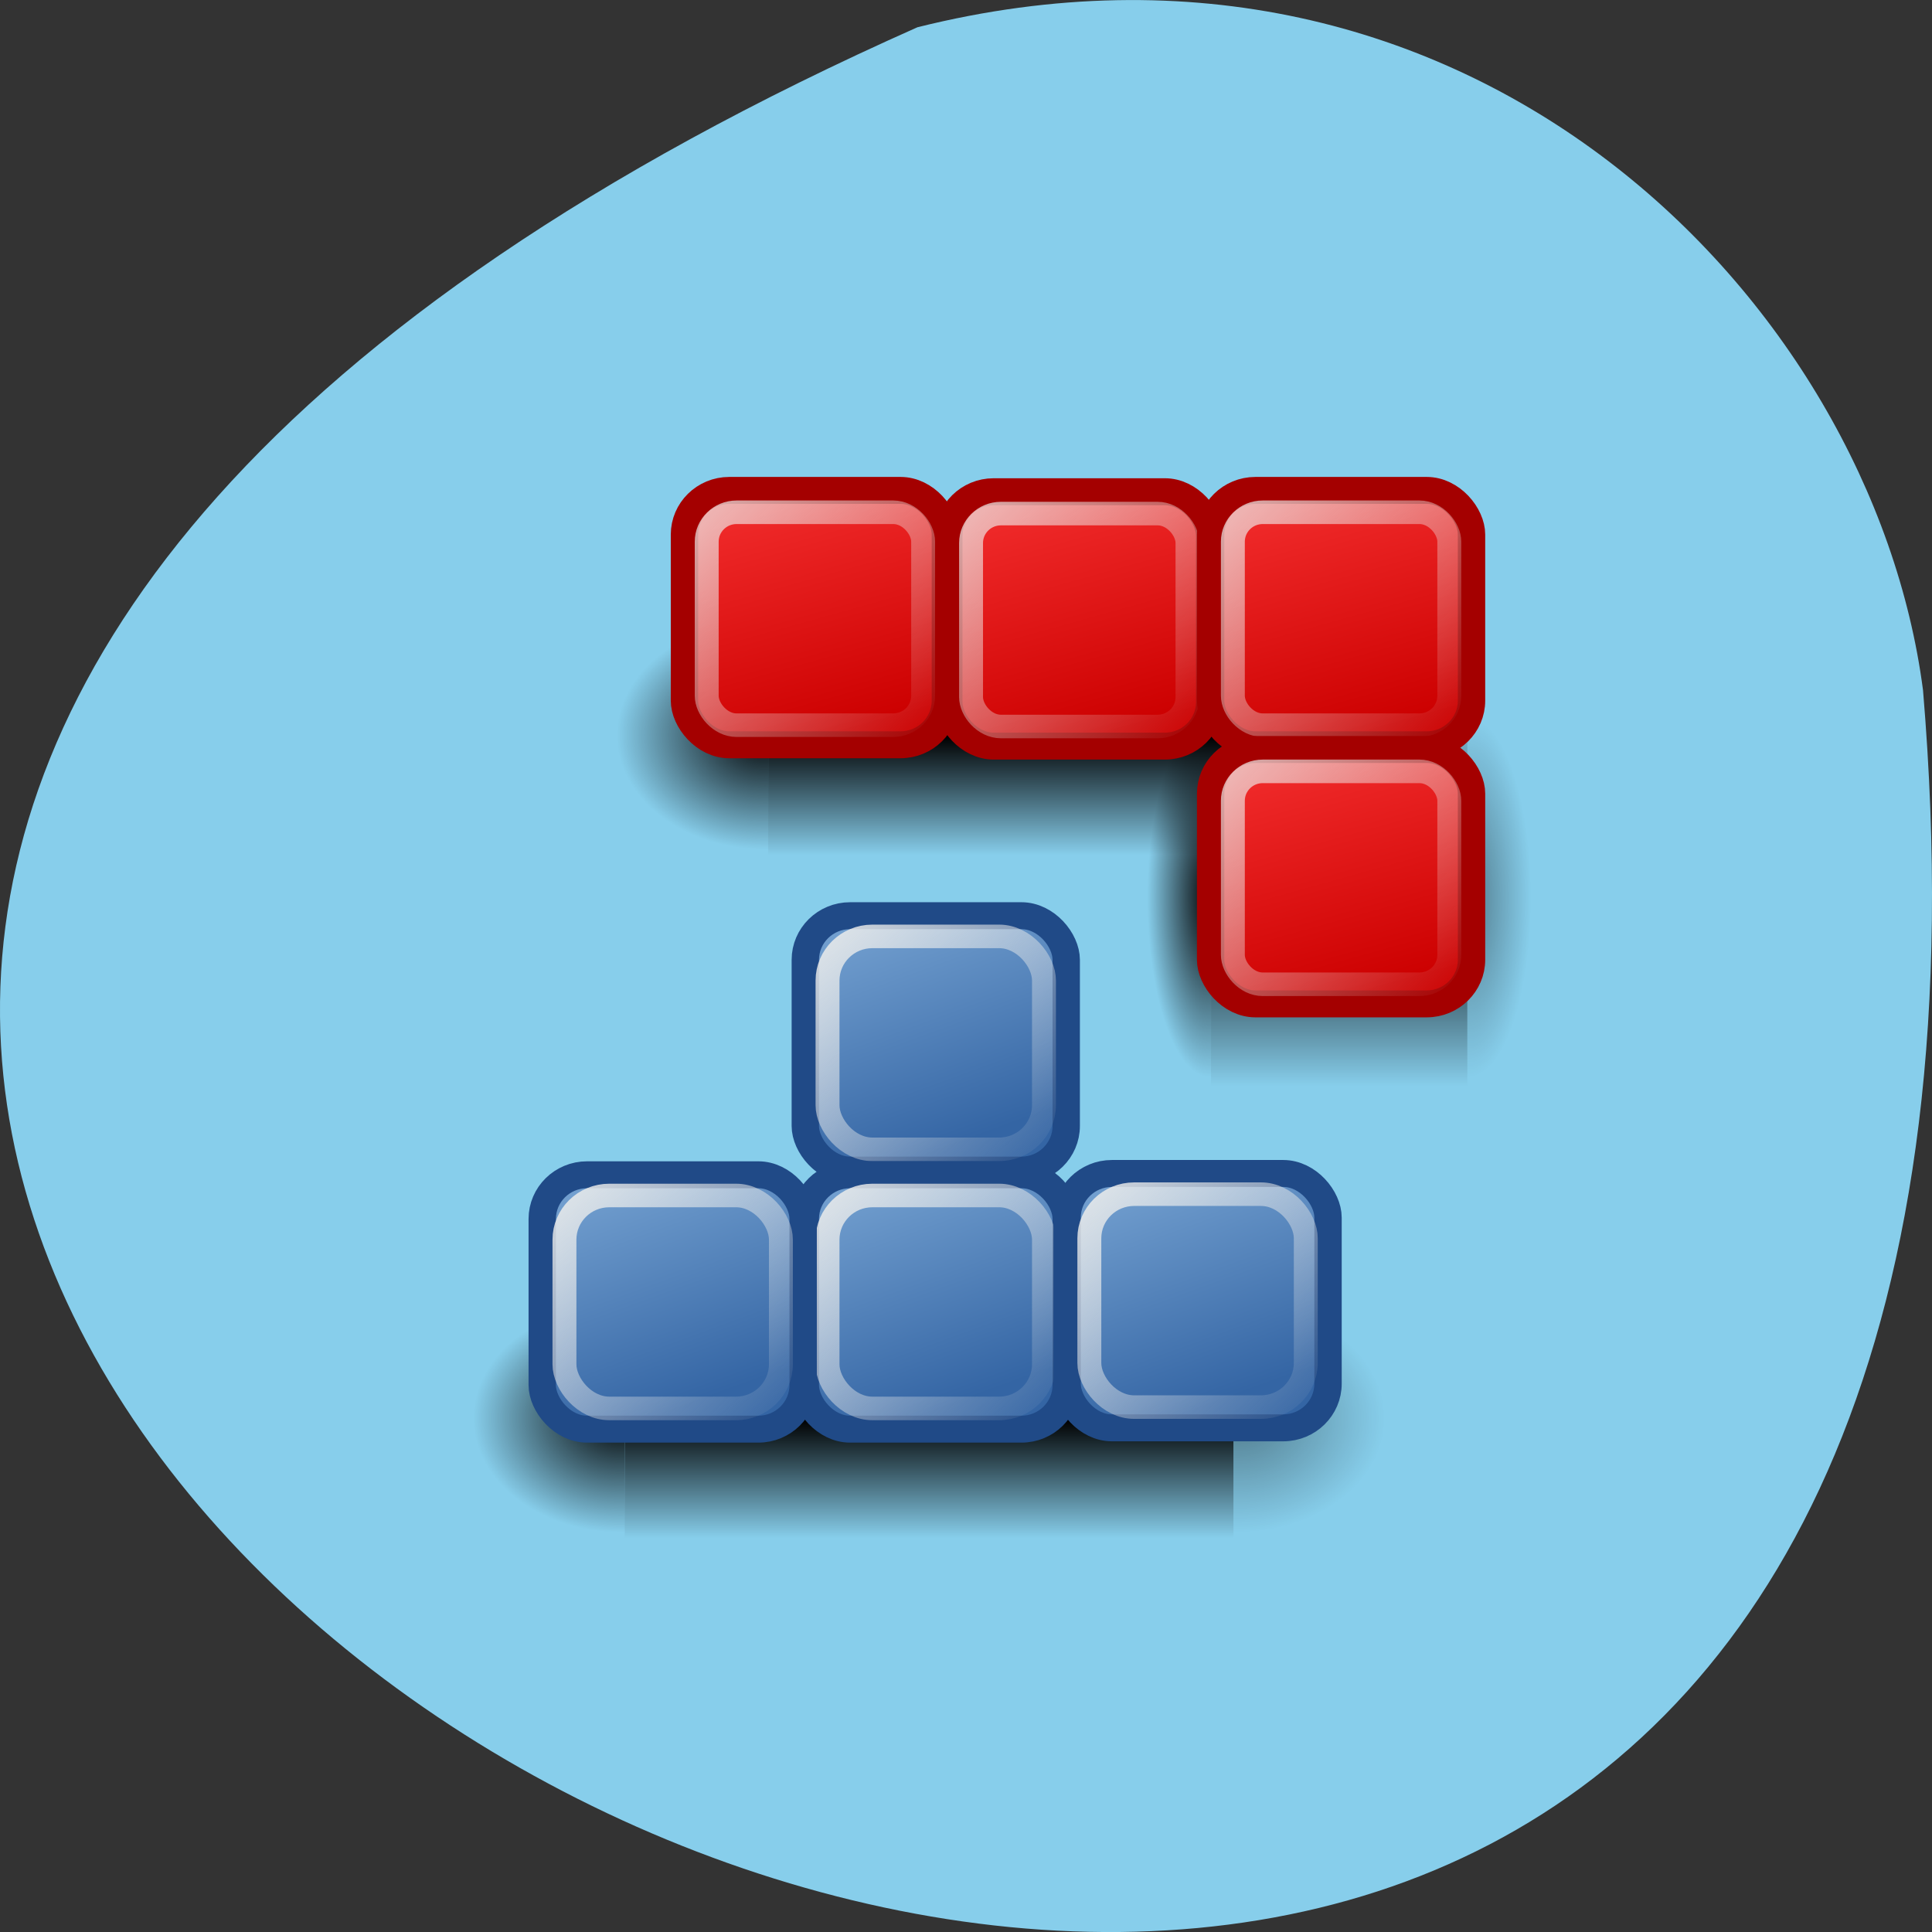 <svg xmlns="http://www.w3.org/2000/svg" xmlns:xlink="http://www.w3.org/1999/xlink" viewBox="0 0 256 256"><rect x="0" y="0" width="256" height="256" fill="#333333" stroke="none"/><defs><path id="N" d="m -1559.25 -150.7 h 1339.63 v 478.36 h -1339.63 z"/><path id="O" d="m -1559.25 -150.68 c 0 0 0 478.33 0 478.33 -142.87 0.9 -345.4 -107.17 -345.4 -239.2 0 -132.03 159.44 -239.13 345.4 -239.13 z"/><linearGradient gradientUnits="userSpaceOnUse" xlink:href="#K" id="A" y2="13.1" x2="31.05" y1="-0.569" x1="17.753"/><linearGradient gradientUnits="userSpaceOnUse" xlink:href="#L" id="D" y2="3.472" x2="13" y1="12.972" x1="15.697"/><linearGradient id="M"><stop style="stop-color:#729fcf"/><stop offset="1" style="stop-color:#3465a4"/></linearGradient><linearGradient gradientUnits="userSpaceOnUse" xlink:href="#M" id="C" y2="30.653" x2="20.03" y1="21.15" x1="16.5"/><linearGradient gradientTransform="matrix(2.774 0 0 1.97 -1892.18 -872.89)" gradientUnits="userSpaceOnUse" id="G" y2="609.51" x2="0" y1="366.65"><stop style="stop-opacity:0"/><stop offset="0.5"/><stop offset="1" style="stop-opacity:0"/></linearGradient><linearGradient id="L"><stop style="stop-color:#c00"/><stop offset="1" style="stop-color:#ef2929"/></linearGradient><linearGradient gradientUnits="userSpaceOnUse" xlink:href="#K" id="H" y2="13.04" x2="20" y1="-0.625" x1="6.699"/><linearGradient id="K"><stop style="stop-color:#eeeeec"/><stop offset="1" style="stop-color:#eeeeec;stop-opacity:0"/></linearGradient><linearGradient gradientUnits="userSpaceOnUse" xlink:href="#K" id="I" y2="31.05" x2="25.05" y1="19.882" x1="14"/><linearGradient id="J"><stop/><stop offset="1" style="stop-opacity:0"/></linearGradient><linearGradient gradientUnits="userSpaceOnUse" xlink:href="#L" id="B" y2="3.528" x2="24.05" y1="13.03" x1="26.75"/><linearGradient gradientUnits="userSpaceOnUse" xlink:href="#M" id="3" y2="41.597" x2="30.973" y1="32.1" x1="27.447"/><linearGradient gradientUnits="userSpaceOnUse" xlink:href="#L" id="9" y2="3.472" x2="35" y1="12.972" x1="37.697"/><linearGradient gradientUnits="userSpaceOnUse" xlink:href="#K" id="2" y2="41.993" x2="35.999" y1="30.826" x1="24.948"/><linearGradient gradientUnits="userSpaceOnUse" xlink:href="#K" id="0" y2="42.05" x2="14.05" y1="30.882" x1="3"/><linearGradient gradientUnits="userSpaceOnUse" xlink:href="#M" id="1" y2="41.653" x2="9.03" y1="32.15" x1="5.5"/><linearGradient gradientUnits="userSpaceOnUse" xlink:href="#K" id="4" y2="42.05" x2="25.05" y1="30.882" x1="14"/><linearGradient gradientUnits="userSpaceOnUse" xlink:href="#K" id="8" y2="13.04" x2="42" y1="-0.625" x1="28.699"/><linearGradient gradientUnits="userSpaceOnUse" xlink:href="#K" id="6" y2="24.04" x2="42" y1="10.375" x1="28.699"/><linearGradient gradientUnits="userSpaceOnUse" xlink:href="#L" id="7" y2="14.472" x2="35" y1="23.972" x1="37.697"/><linearGradient gradientUnits="userSpaceOnUse" xlink:href="#M" id="5" y2="41.653" x2="20.03" y1="32.15" x1="16.5"/><radialGradient gradientTransform="matrix(2.774 0 0 1.97 -1891.63 -872.89)" gradientUnits="userSpaceOnUse" xlink:href="#J" id="F" r="117.14" cy="486.65" cx="605.71"/><radialGradient gradientTransform="matrix(-2.774 0 0 1.97 112.76 -872.89)" gradientUnits="userSpaceOnUse" xlink:href="#J" id="E" r="117.14" cy="486.65" cx="605.71"/></defs><path d="m 121.57 799.97 c -347.01 154.26 162.11 431.5 133.24 87.84 -6.753 -51.745 -60.23 -106.08 -133.24 -87.84 z" transform="translate(0 -796.36)" style="fill:#87ceeb;color:#000"/><g transform="matrix(3.169 0 0 3.121 60.53 56.954)"><g style="color:#000"><g transform="matrix(0.008 0 0 0.033 44.01 17.03)"><use xlink:href="#N" style="fill:url(#G);opacity:0.402"/><path d="m -219.62 -150.68 c 0 0 0 478.33 0 478.33 142.87 0.9 345.4 -107.17 345.4 -239.2 0 -132.03 -159.44 -239.13 -345.4 -239.13 z" style="fill:url(#F);opacity:0.402"/><use xlink:href="#O" style="fill:url(#E);opacity:0.402"/></g><g transform="matrix(0.019 0 0 0.021 42.646 11.163)"><use xlink:href="#N" style="fill:url(#G);opacity:0.402"/><path d="m -219.62 -150.68 c 0 0 0 478.33 0 478.33 142.87 0.9 345.4 -107.17 345.4 -239.2 0 -132.03 -159.44 -239.13 -345.4 -239.13 z" style="fill:url(#F);opacity:0.402"/><use xlink:href="#O" style="fill:url(#E);opacity:0.402"/></g><g transform="matrix(0.019 0 0 0.021 36.646 40.16)"><use xlink:href="#N" style="fill:url(#G);opacity:0.402"/><path d="m -219.62 -150.68 c 0 0 0 478.33 0 478.33 142.87 0.9 345.4 -107.17 345.4 -239.2 0 -132.03 -159.44 -239.13 -345.4 -239.13 z" style="fill:url(#F);opacity:0.402"/><use xlink:href="#O" style="fill:url(#E);opacity:0.402"/></g></g><g style="stroke-linecap:round"><rect y="20.628" x="14.572" rx="1.874" height="10.8" width="10.909" style="fill:url(#C);stroke:#204a87;stroke-width:1.144"/><rect y="21.507" x="15.501" rx="1.874" height="9.04" width="9.05" style="fill:none;stroke:url(#I)"/><rect y="2.572" x="9.519" rx="1.874" height="10.8" width="10.909" style="fill:url(#D);stroke:#a40000;stroke-width:1.144"/><rect y="3.5" x="10.449" rx="1.249" height="9.04" width="9.05" style="fill:none;stroke:url(#H)"/><rect y="2.628" x="20.572" rx="1.874" height="10.8" width="10.909" style="fill:url(#B);stroke:#a40000;stroke-width:1.144"/><rect y="3.556" x="21.502" rx="1.249" height="9.04" width="9.05" style="fill:none;stroke:url(#A)"/><rect y="2.572" x="31.519" rx="1.874" height="10.8" width="10.909" style="fill:url(#9);stroke:#a40000;stroke-width:1.144"/><rect y="3.5" x="32.449" rx="1.249" height="9.04" width="9.05" style="fill:none;stroke:url(#8)"/><rect y="13.572" x="31.519" rx="1.874" height="10.8" width="10.909" style="fill:url(#7);stroke:#a40000;stroke-width:1.144"/><rect y="14.5" x="32.449" rx="1.249" height="9.04" width="9.05" style="fill:none;stroke:url(#6)"/><rect y="31.628" x="14.572" rx="1.874" height="10.8" width="10.909" style="fill:url(#5);stroke:#204a87;stroke-width:1.144"/><rect y="32.507" x="15.501" rx="1.874" height="9.04" width="9.05" style="fill:none;stroke:url(#4)"/><rect y="31.572" x="25.519" rx="1.874" height="10.8" width="10.909" style="fill:url(#3);stroke:#204a87;stroke-width:1.144"/><rect y="32.451" x="26.448" rx="1.874" height="9.04" width="9.05" style="fill:none;stroke:url(#2)"/><rect y="31.628" x="3.572" rx="1.874" height="10.8" width="10.909" style="fill:url(#1);stroke:#204a87;stroke-width:1.144"/><rect y="32.507" x="4.501" rx="1.874" height="9.04" width="9.05" style="fill:none;stroke:url(#0)"/></g></g></svg>